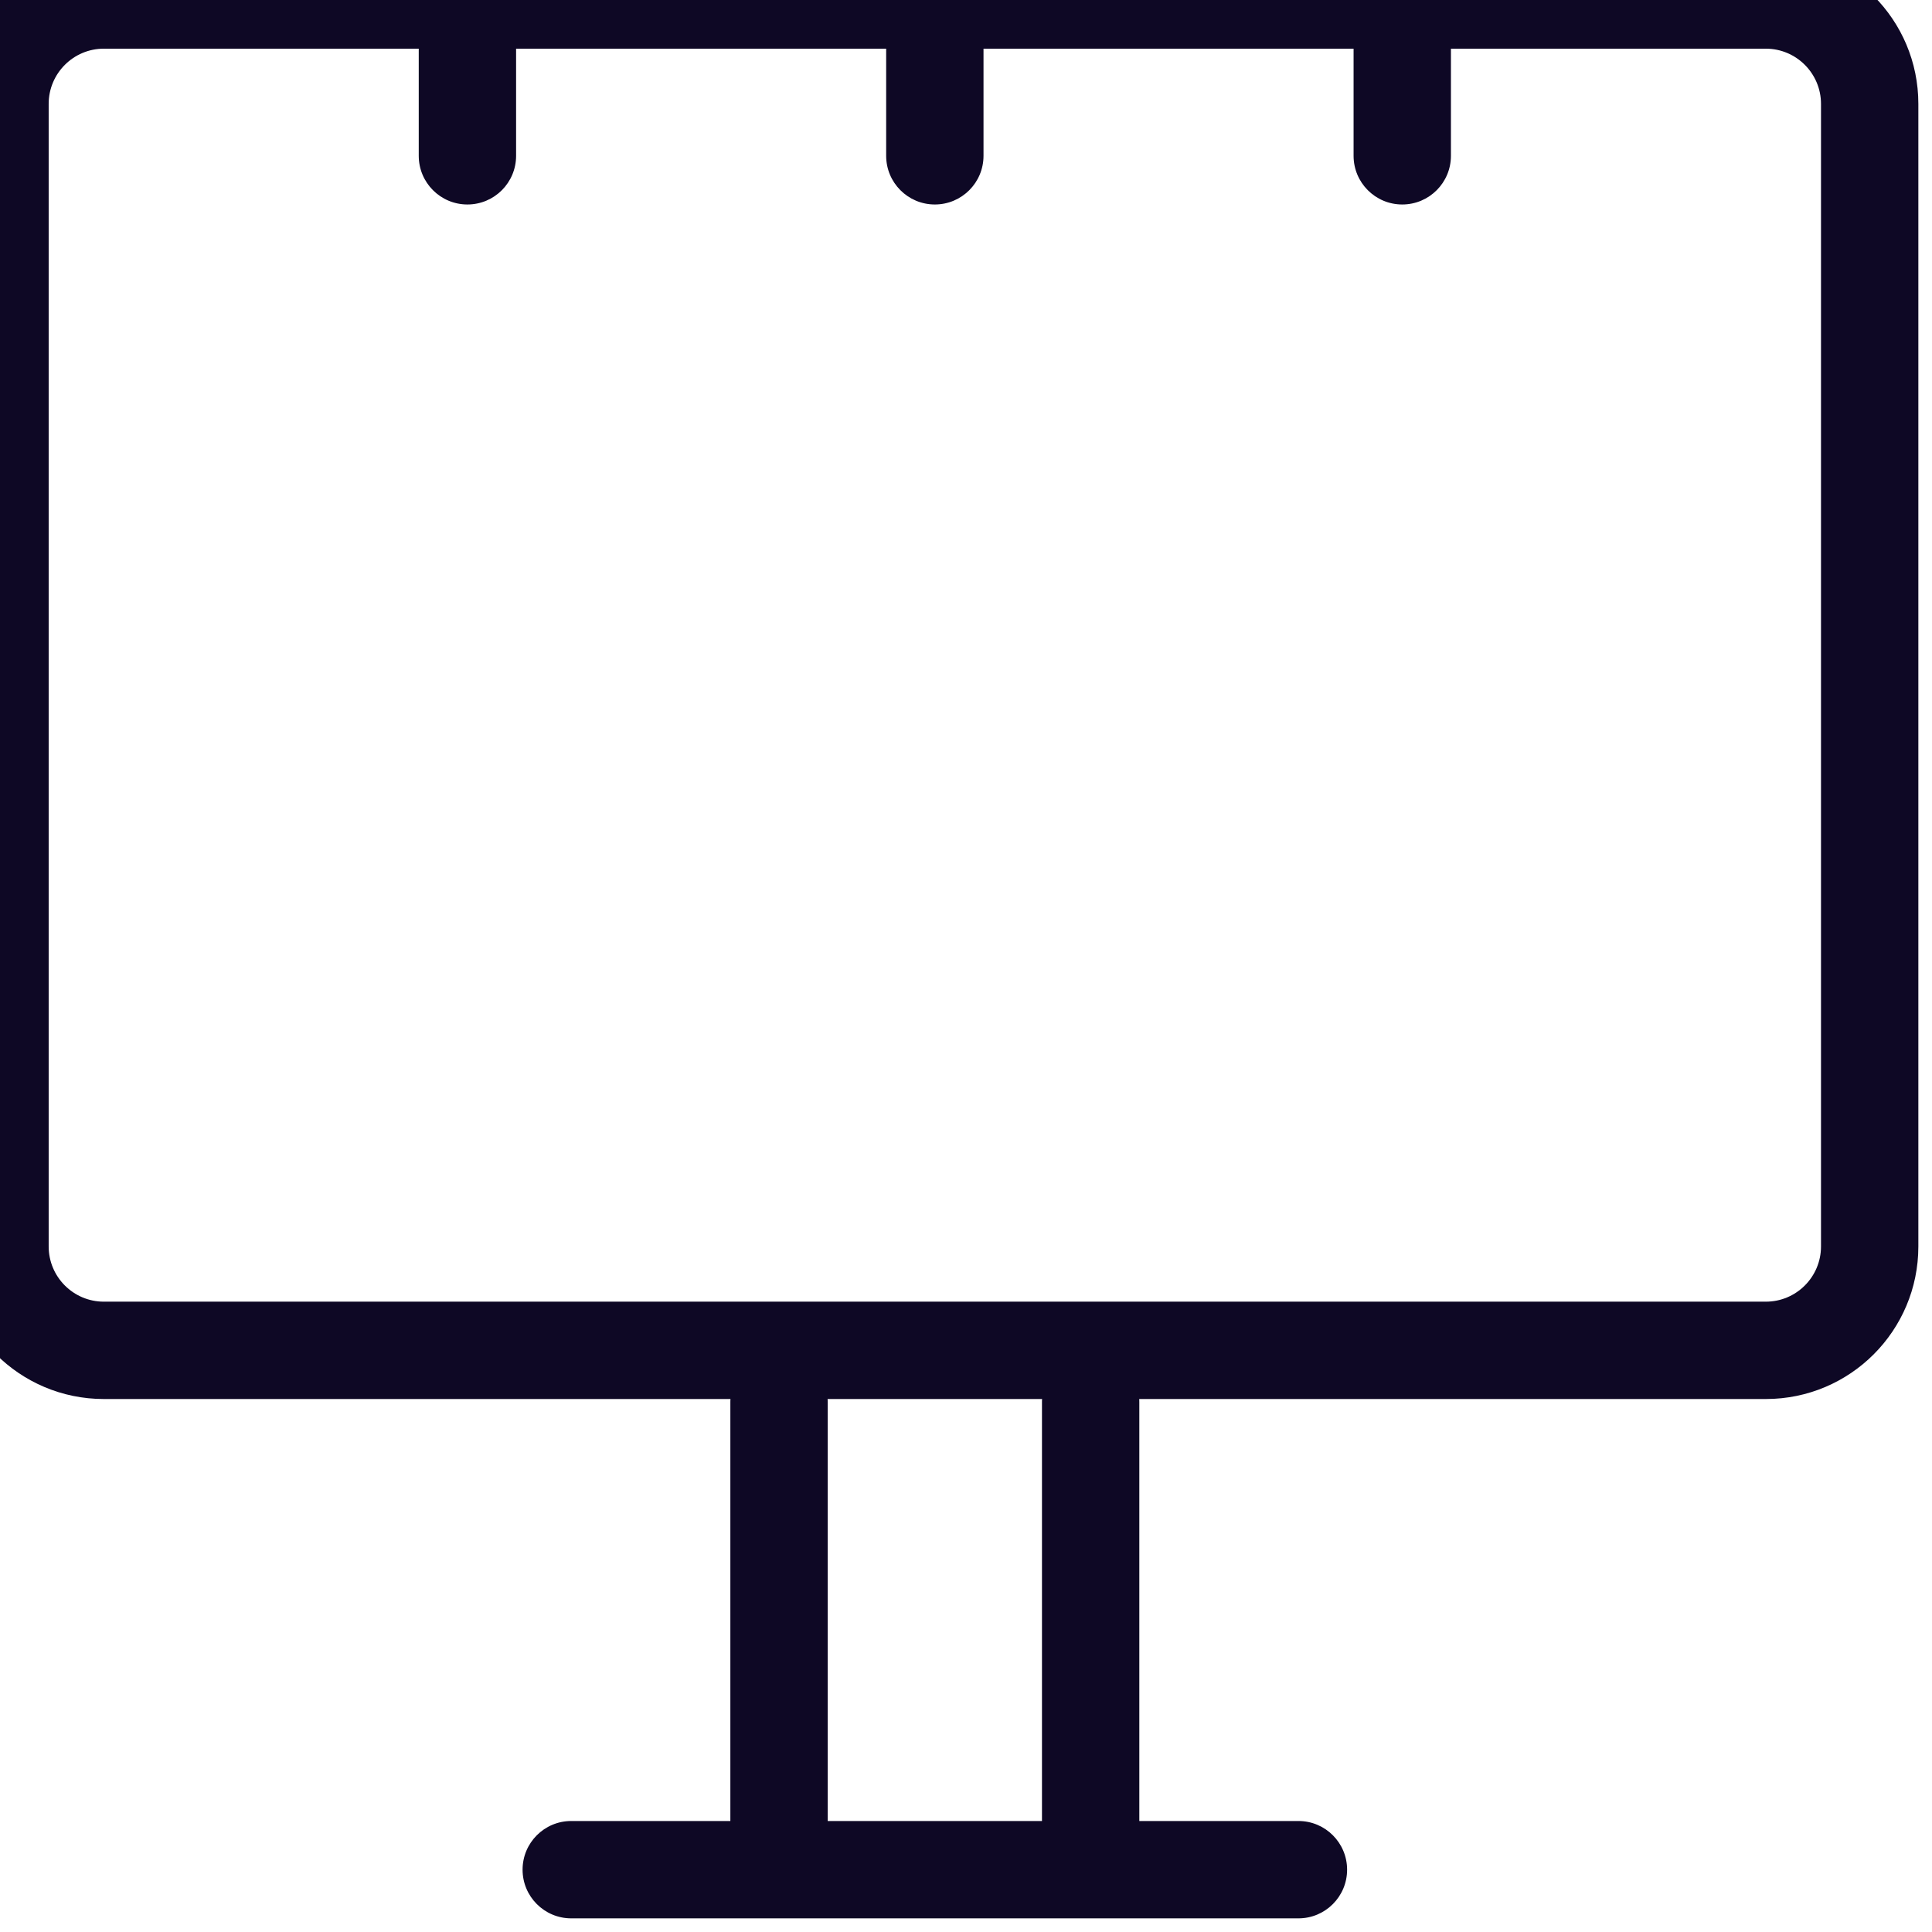 <svg width="31" height="31" viewBox="0 0 31 31" fill="none" xmlns="http://www.w3.org/2000/svg" xmlns:xlink="http://www.w3.org/1999/xlink">
	<desc>
			Created with Pixso.
	</desc>
	<defs/>
	<path id="Union" d="M30.781 1.667C30.781 0.315 29.686 -0.781 28.334 -0.781L1.666 -0.781C0.314 -0.781 -0.781 0.315 -0.781 1.667L-0.781 20C-0.781 21.352 0.314 22.448 1.666 22.448L11.721 22.448C11.719 22.465 11.719 22.482 11.719 22.5L11.719 29.219L9.166 29.219C8.734 29.219 8.385 29.569 8.385 30C8.385 30.431 8.734 30.781 9.166 30.781L20.834 30.781C21.266 30.781 21.615 30.431 21.615 30C21.615 29.569 21.266 29.219 20.834 29.219L18.281 29.219L18.281 22.5C18.281 22.482 18.281 22.465 18.279 22.448L28.334 22.448C29.686 22.448 30.781 21.352 30.781 20L30.781 1.667ZM1.666 0.781C1.178 0.781 0.781 1.178 0.781 1.667L0.781 20C0.781 20.489 1.178 20.886 1.666 20.886L28.334 20.886C28.822 20.886 29.219 20.489 29.219 20L29.219 1.667C29.219 1.178 28.822 0.781 28.334 0.781L23.281 0.781L23.281 2.5C23.281 2.931 22.932 3.281 22.5 3.281C22.068 3.281 21.719 2.931 21.719 2.5L21.719 0.781L15.781 0.781L15.781 2.5C15.781 2.931 15.432 3.281 15 3.281C14.568 3.281 14.219 2.931 14.219 2.5L14.219 0.781L8.281 0.781L8.281 2.5C8.281 2.931 7.932 3.281 7.5 3.281C7.068 3.281 6.719 2.931 6.719 2.5L6.719 0.781L1.666 0.781ZM16.719 29.219L16.719 22.5C16.719 22.482 16.719 22.465 16.721 22.448L13.279 22.448C13.281 22.465 13.281 22.482 13.281 22.5L13.281 29.219L16.719 29.219Z" clip-rule="evenodd" fill="#0E0825" fill-opacity="1" fill-rule="evenodd"/>
</svg>
